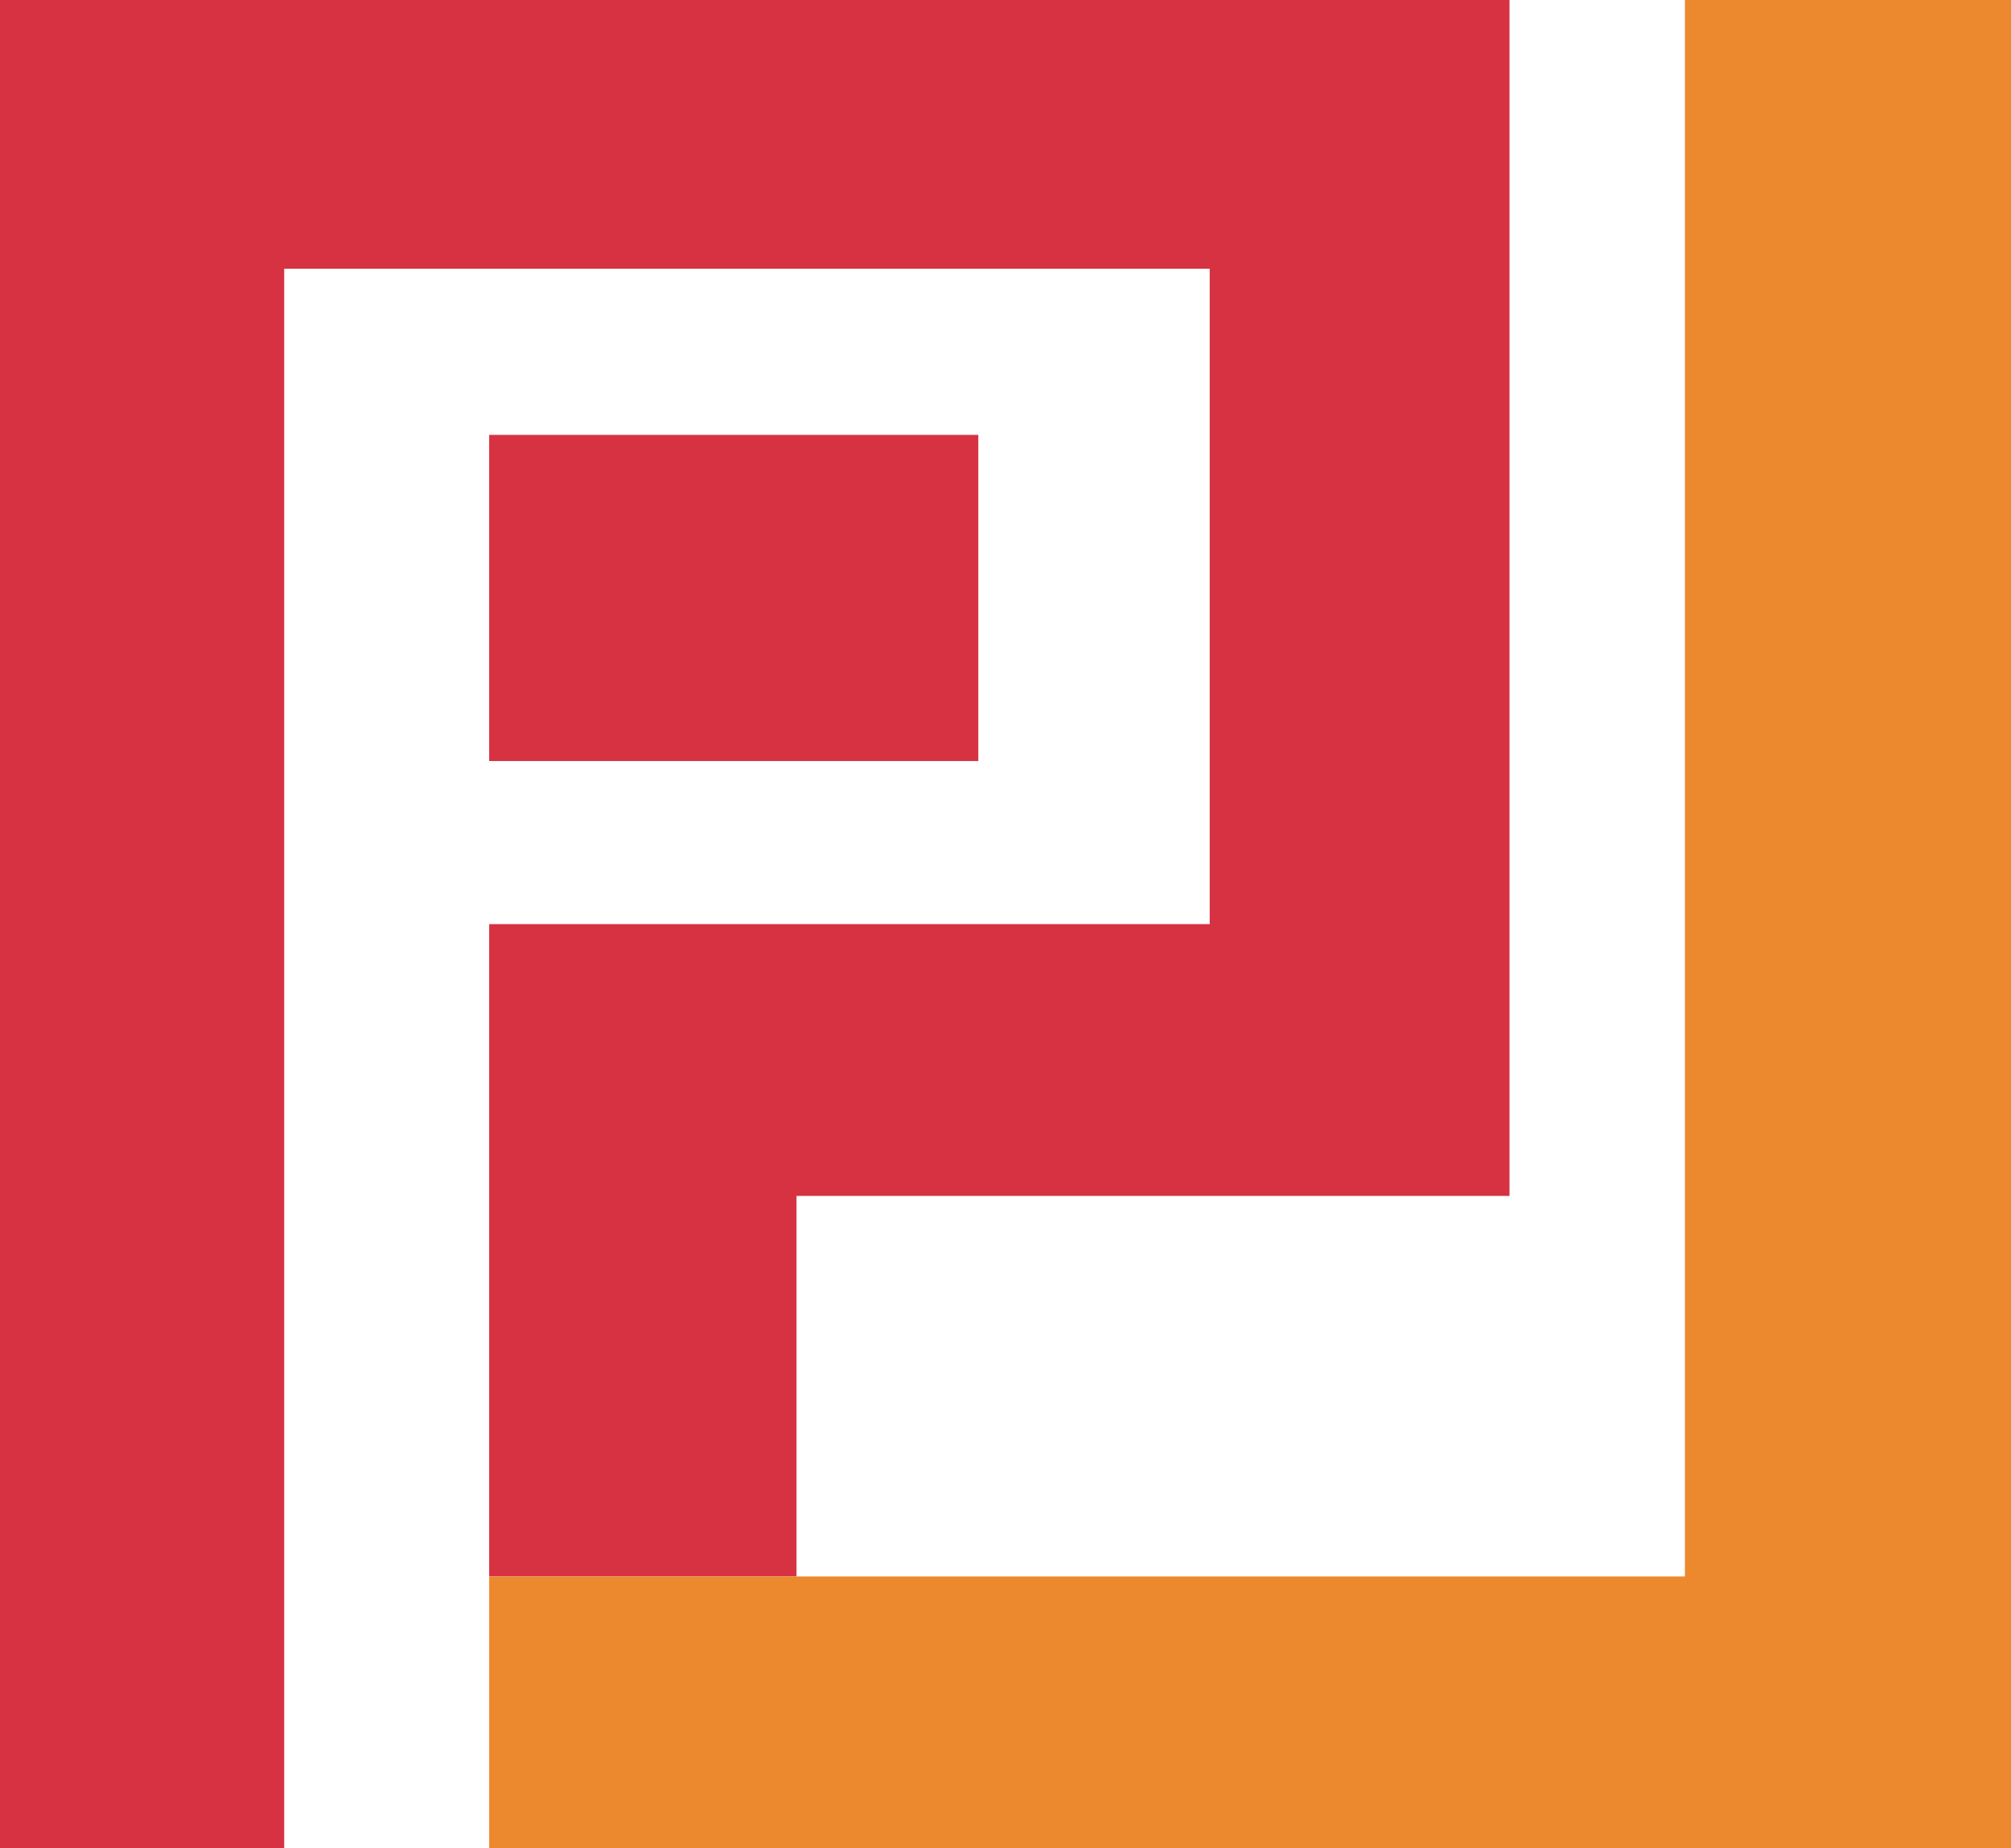 <?xml version="1.0" encoding="UTF-8"?>
<svg width="37px" height="34px" viewBox="0 0 37 34" version="1.1" xmlns="http://www.w3.org/2000/svg" xmlns:xlink="http://www.w3.org/1999/xlink">
    <!-- Generator: Sketch 53.2 (72643) - https://sketchapp.com -->
    <title>Group 15</title>
    <desc>Created with Sketch.</desc>
    <g id="Page-1" stroke="none" stroke-width="1" fill="none" fill-rule="evenodd">
        <g id="Landing-page-v4" transform="translate(-150, -101)">
            <g id="Group-24" transform="translate(150, 99)">
                <g id="Group-15" transform="translate(0, 2)">
                    <path d="M9,8 L18,8 L18,14 L9,14 L9,8 Z M-1.77635684e-15,34 L-1.77635684e-15,0 L27.773,0 L27.773,22 L14.655,22 L14.655,29 L9,29 L9,17 L22.257,17 L22.257,4.943 L5.229,4.943 L5.229,34 L-1.77635684e-15,34 Z" id="Combined-Shape" fill="#D63242"></path>
                    <path d="M31,34 L9,34 L9,29 L31,29 L31,0 L37,0 L37,34 L31,34 Z" id="Combined-Shape" fill="#EC892E"></path>
                </g>
            </g>
        </g>
    </g>
</svg>